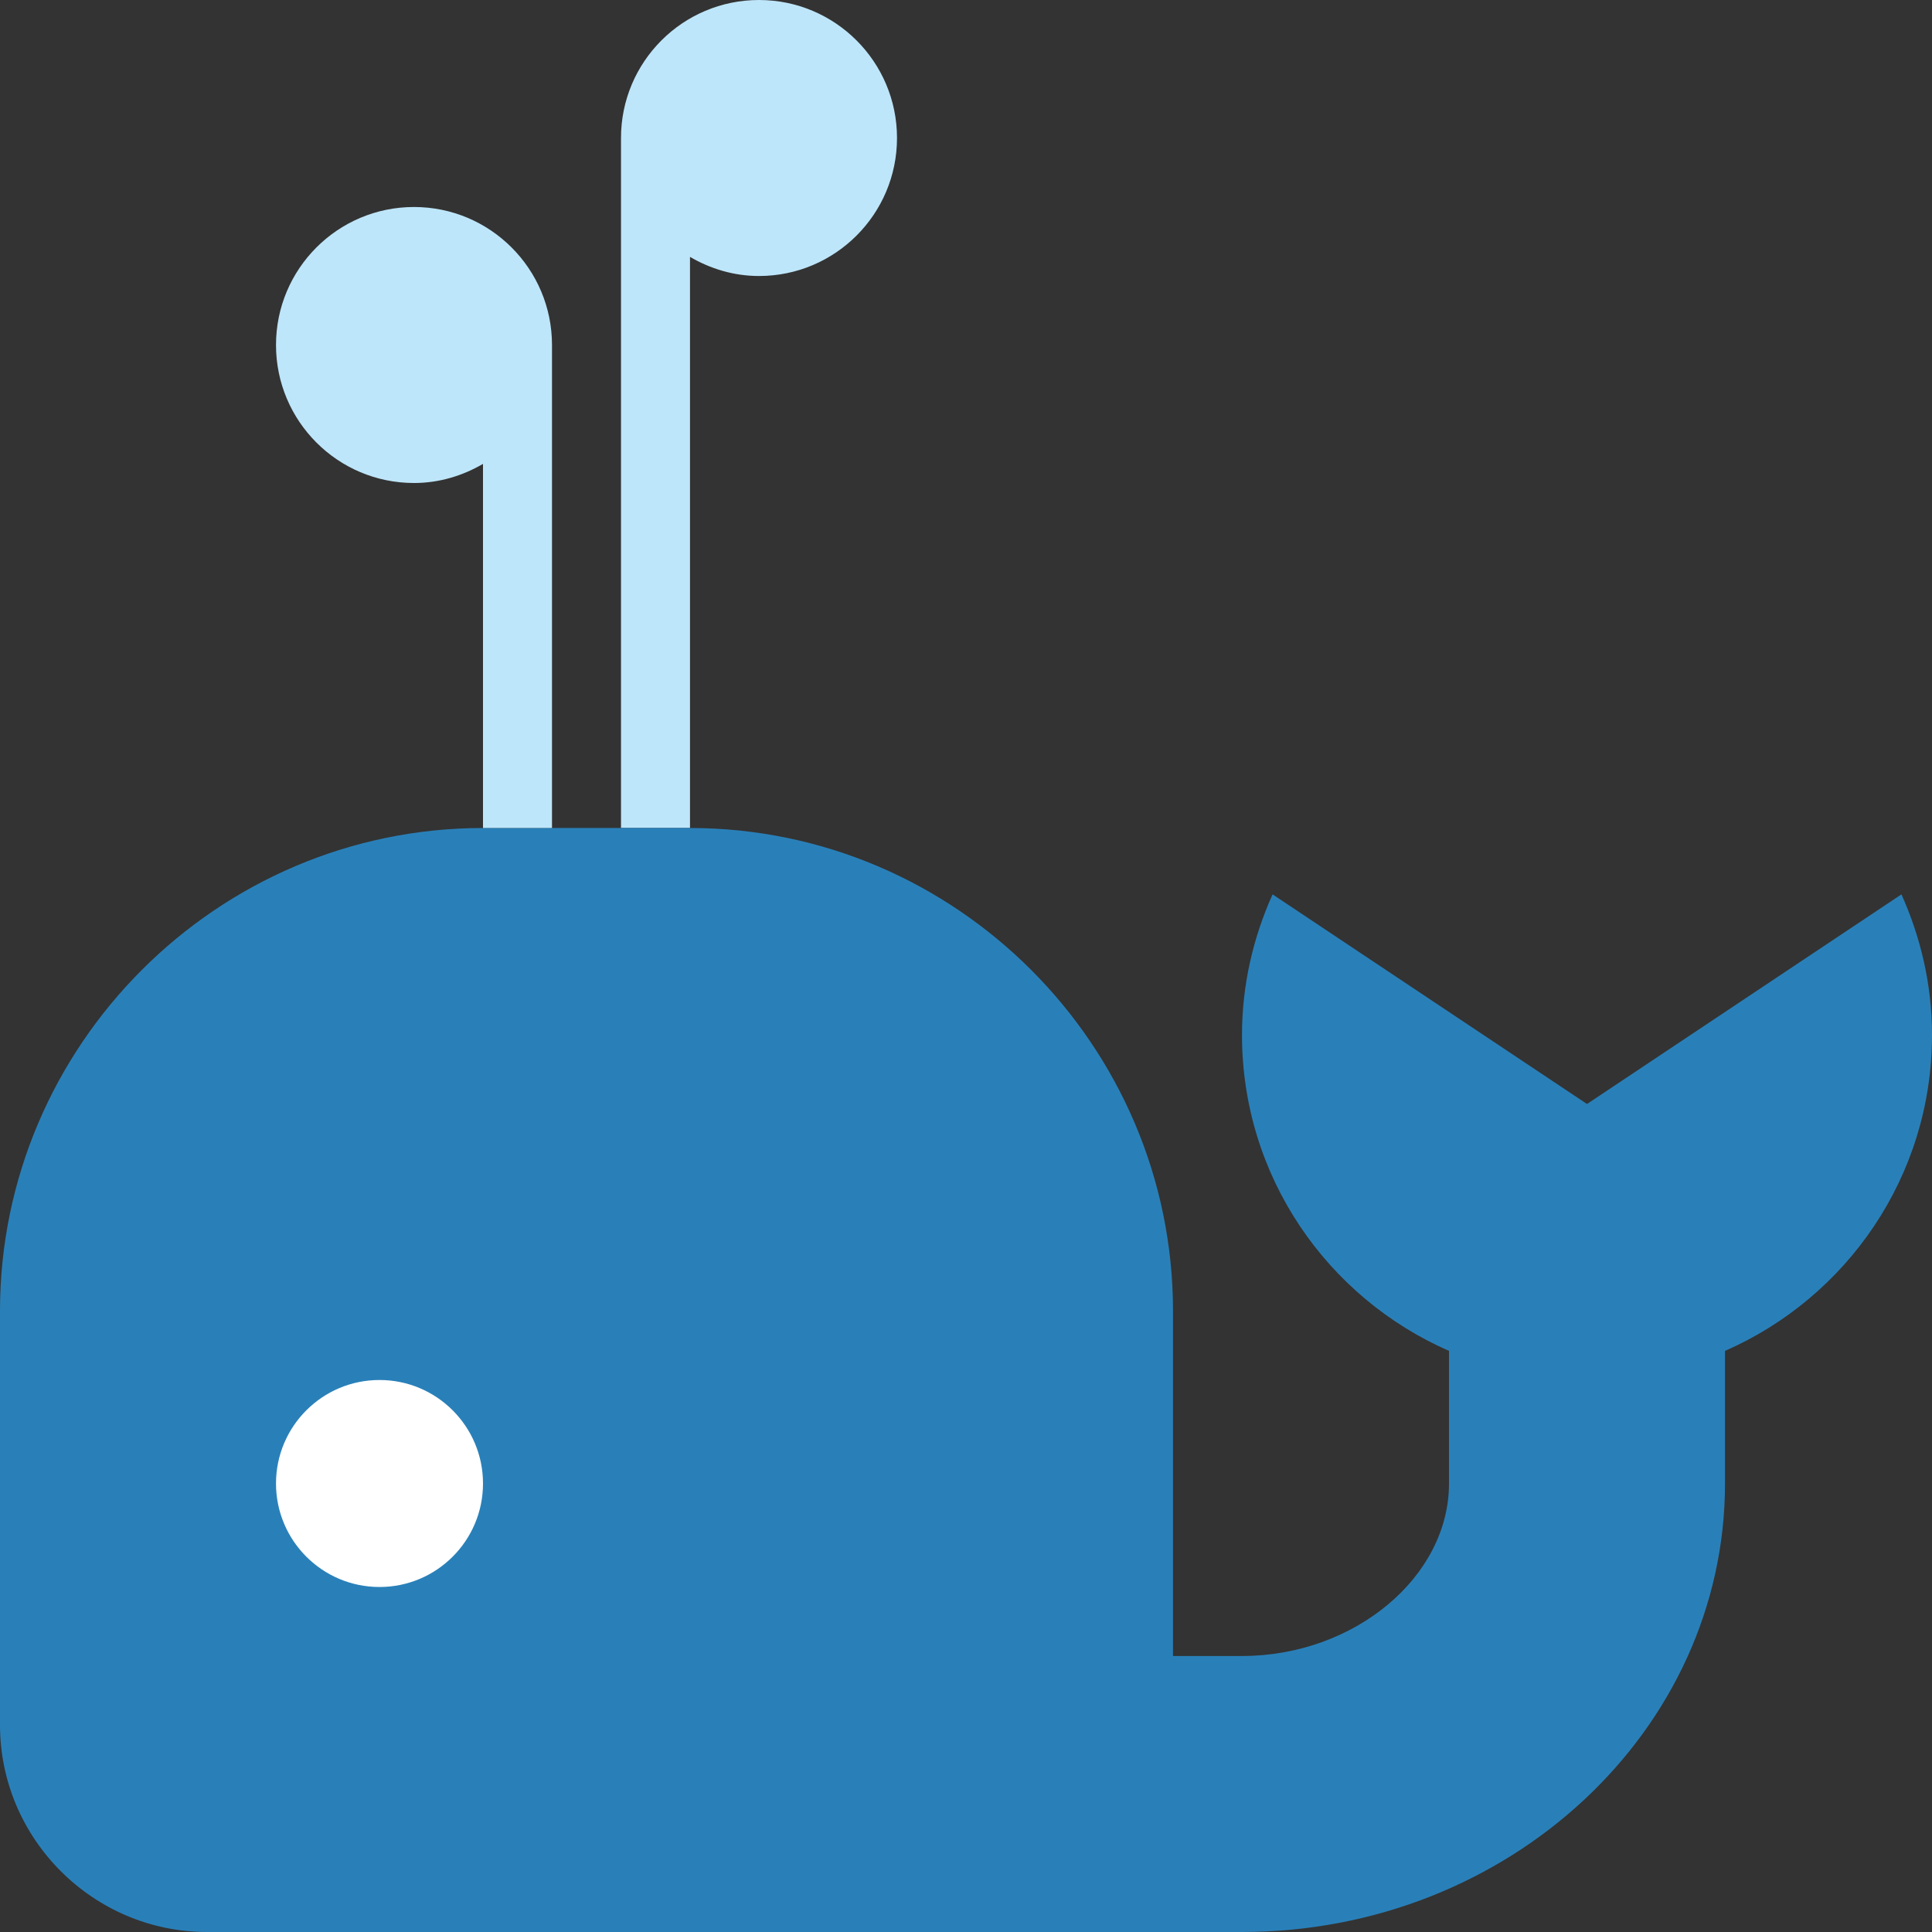 <?xml version="1.0" encoding="UTF-8" standalone="no"?>
<svg width="28px" height="28px" viewBox="0 0 28 28" version="1.1" xmlns="http://www.w3.org/2000/svg" xmlns:xlink="http://www.w3.org/1999/xlink" xmlns:sketch="http://www.bohemiancoding.com/sketch/ns">
    <rect x="0" y="0" width="28" height="28" fill="#333333" stroke="none"/>
    <!-- Generator: Sketch 3.3 (11970) - http://www.bohemiancoding.com/sketch -->
    <title>whale</title>
    <desc>Created with Sketch.</desc>
    <defs></defs>
    <g id="Page-1" stroke="none" stroke-width="1" fill="none" fill-rule="evenodd" sketch:type="MSPage">
        <g id="Symbolicons-Color" sketch:type="MSArtboardGroup" transform="translate(-420, -1036)">
            <g id="whale" sketch:type="MSLayerGroup" transform="translate(420, 1036)">
                <path d="M10,3.723 C10.295,3.895 10.634,4 11,4 C12.104,4 13,3.104 13,2 C13,0.896 12.104,0 11,0 C9.895,0 9,0.896 9,2 L9,12 L10,12 L10,3.723" id="Fill-331" fill="#BEE6FA" sketch:type="MSShapeGroup"></path>
                <path d="M27.557,12.962 L23,16 L18.443,12.962 C18.163,13.586 18,14.272 18,15 C18,17.049 19.235,18.806 21,19.578 L21,21.5 C21,22.856 19.626,24 18,24 L17,24 L17,19 C17,15.15 13.85,12 10,12 L7,12 C3.15,12 0,15.15 0,19 L0,25 C0,26.65 1.35,28 3,28 L18,28 C21.86,28 25,25.084 25,21.5 L25,19.578 C26.764,18.806 28,17.049 28,15 C28,14.272 27.837,13.586 27.557,12.962" id="Fill-332" fill="#2980B9" sketch:type="MSShapeGroup"></path>
                <path d="M5.5,23 C4.672,23 4,22.328 4,21.5 C4,20.672 4.672,20 5.5,20 C6.328,20 7,20.672 7,21.5 C7,22.328 6.328,23 5.5,23" id="Fill-333" fill="#FFFFFF" sketch:type="MSShapeGroup"></path>
                <path d="M6,7 C6.366,7 6.705,6.895 7,6.723 L7,12 L8,12 L8,5 C8,3.896 7.104,3 6,3 C4.896,3 4,3.896 4,5 C4,6.104 4.896,7 6,7" id="Fill-334" fill="#BEE6FA" sketch:type="MSShapeGroup"></path>
            </g>
        </g>
    </g>
</svg>